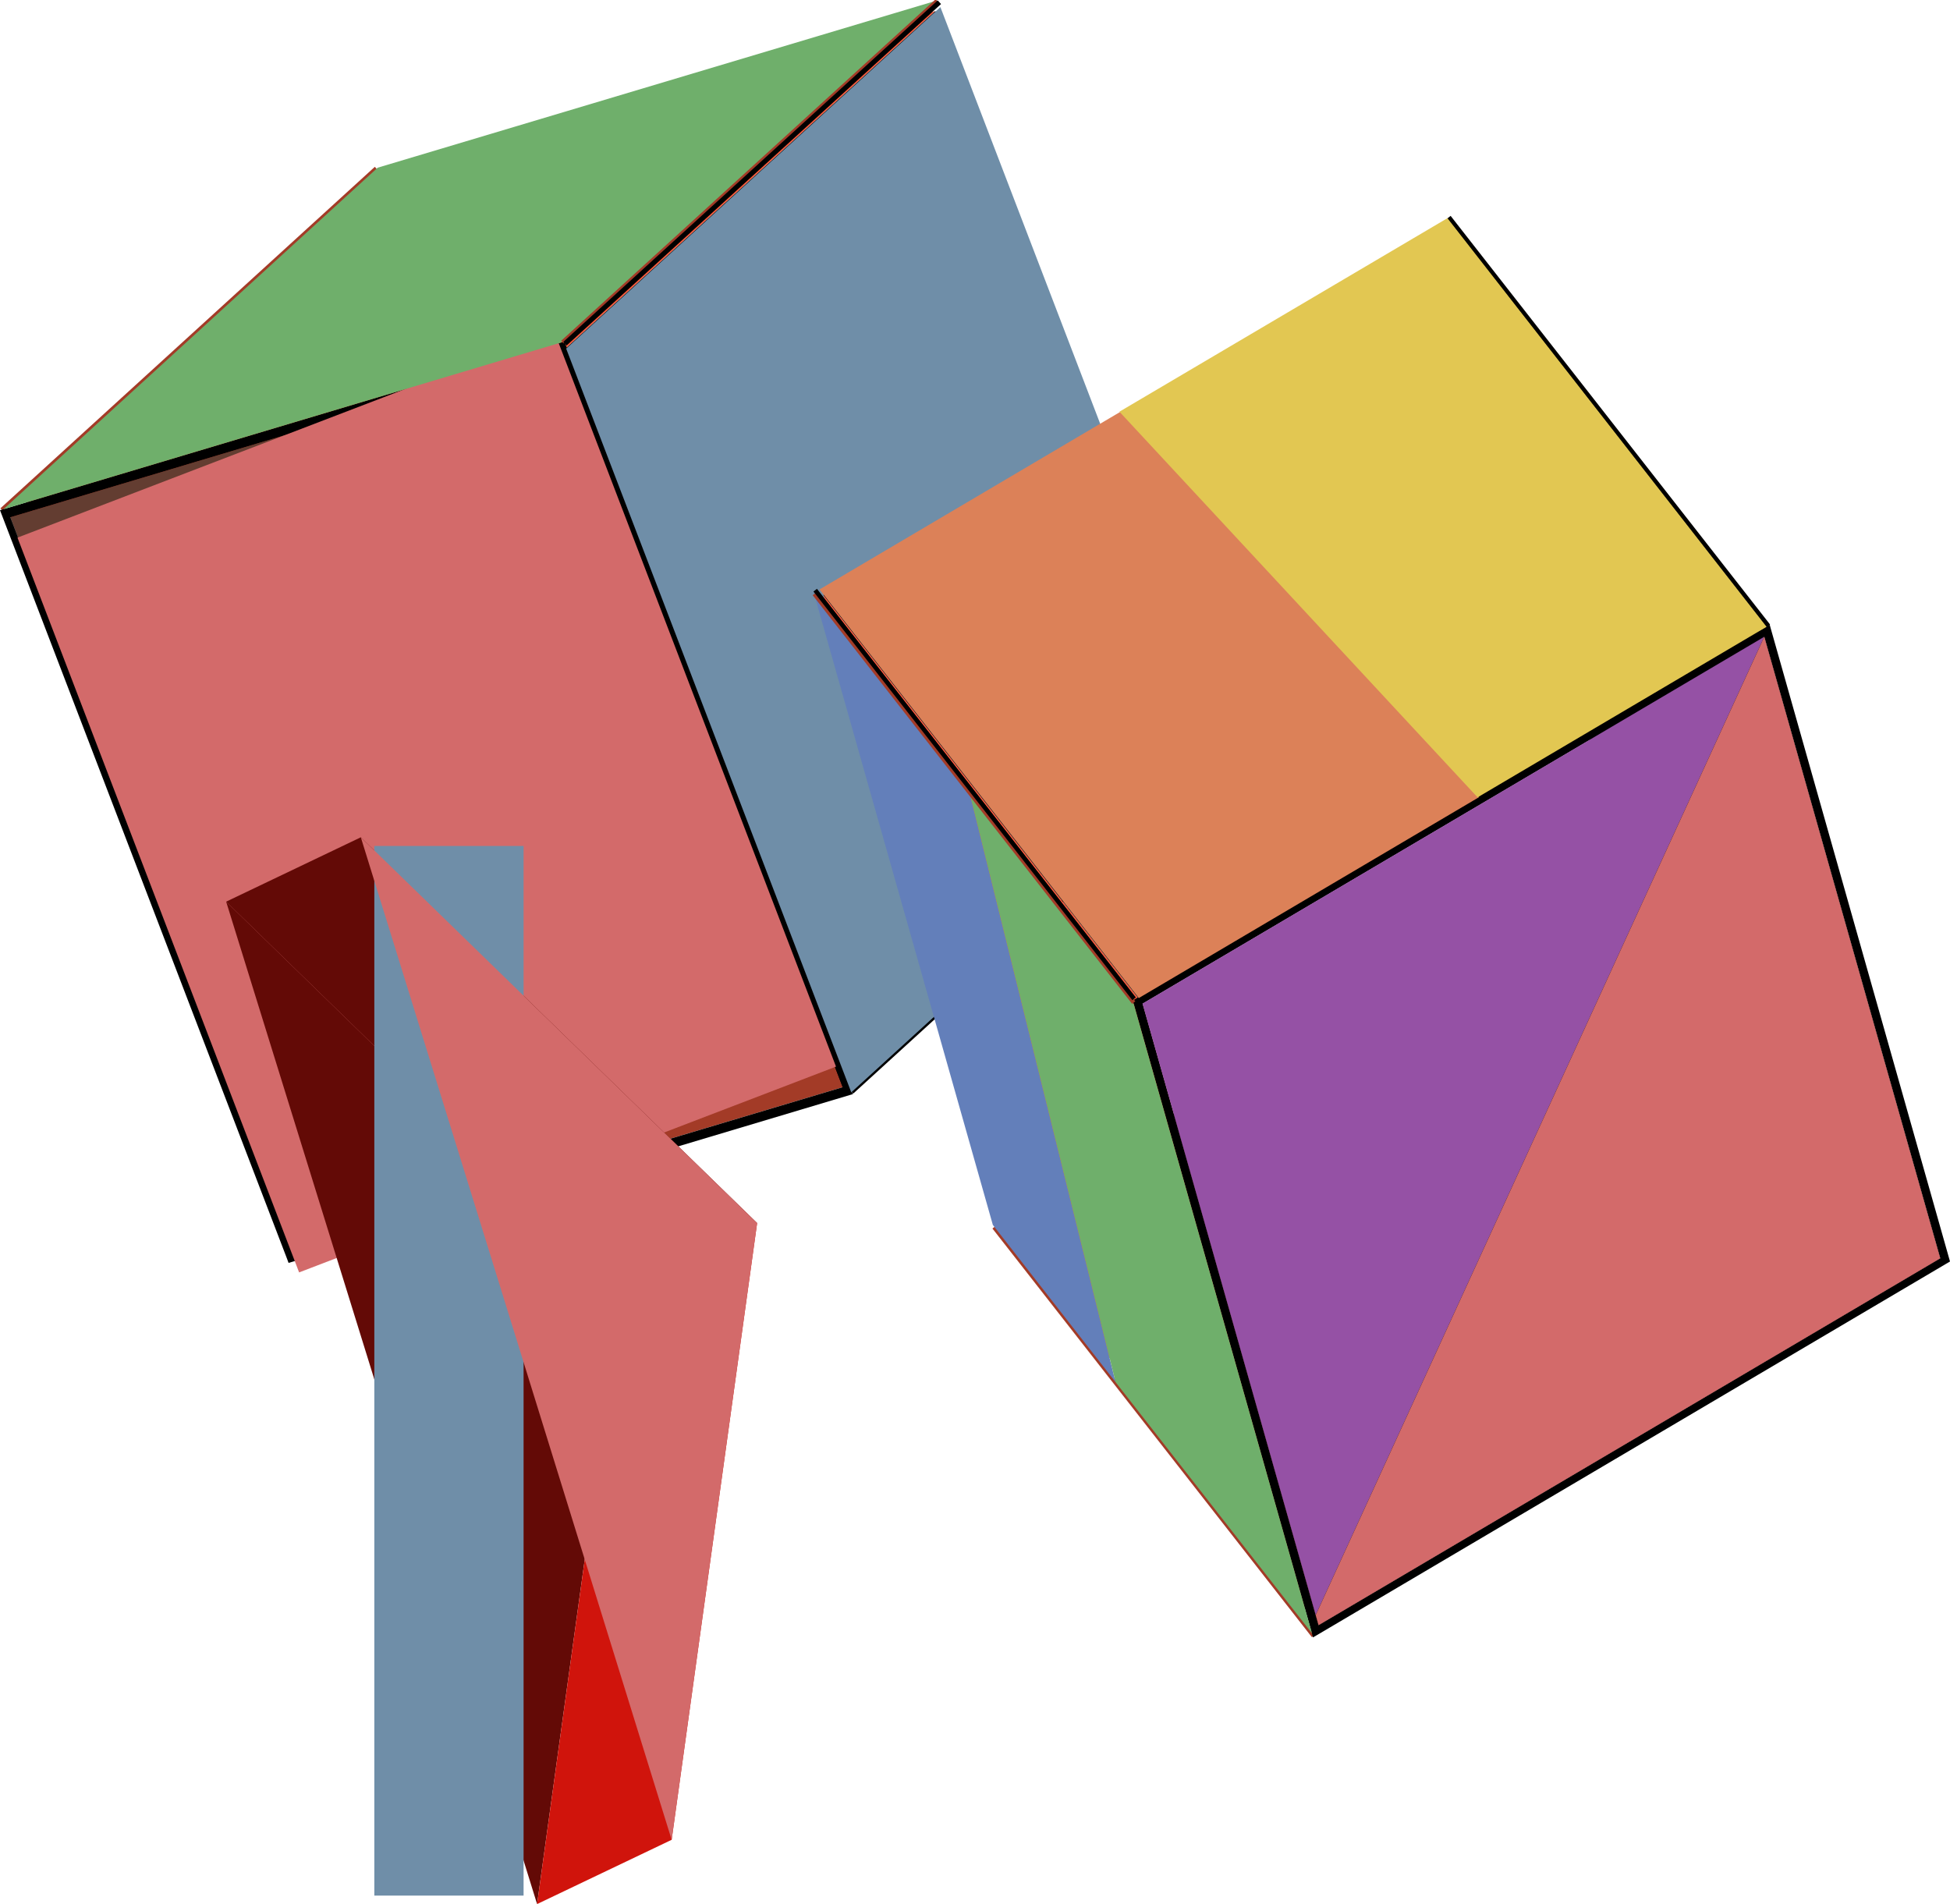 <?xml version="1.0" encoding="utf-8"?>
<!-- Generator: Adobe Illustrator 11.0, SVG Export Plug-In . SVG Version: 6.0.0 Build 78)  -->
<!DOCTYPE svg PUBLIC "-//W3C//DTD SVG 1.0//EN"    "http://www.w3.org/TR/2001/REC-SVG-20010904/DTD/svg10.dtd">
<svg 
	 xmlns:x="http://ns.adobe.com/Extensibility/1.0/" xmlns:i="http://ns.adobe.com/AdobeIllustrator/10.0/" xmlns:graph="http://ns.adobe.com/Graphs/1.0/" i:viewOrigin="63.0283 514.9233" i:rulerOrigin="0 0" i:pageBounds="0 841.8896 595.2754 0"
	 xmlns="http://www.w3.org/2000/svg" xmlns:xlink="http://www.w3.org/1999/xlink" xmlns:a="http://ns.adobe.com/AdobeSVGViewerExtensions/3.0/"
	 width="19.78" height="19.314" viewBox="0 0 19.78 19.314" overflow="visible" enable-background="new 0 0 19.78 19.314"
	 xml:space="preserve">
		<g id="Calque_1" i:layer="yes" i:dimmedPercent="50" i:rgbTrio="#4F008000FFFF">
			<g>
				
					<rect x="-0.654" y="3.42" i:knockout="Off" transform="matrix(-0.739 0.674 -0.674 -0.739 5.648 4.687)" fill="#A33B27" width="5.139" height="0.036"/> 
				<polygon i:knockout="Off" fill="#633D31" points="0.104,5.247 3.901,1.782 6.758,9.233 2.961,12.698 "/>
				<polygon i:knockout="Off" fill="#A33B27" points="2.961,12.698 6.758,9.233 12.345,7.564 8.548,11.028 "/>
				
					<rect x="7.972" y="9.32" i:knockout="Off" transform="matrix(-0.739 0.674 -0.674 -0.739 24.627 9.142)" width="5.14" height="0.049"/> 
				<polygon i:knockout="Off" fill="#FC5B3D" points="0.104,5.247 3.901,1.782 9.488,0.112 5.691,3.577 "/>
				<polygon i:knockout="Off" points="5.691,3.577 9.488,0.112 12.345,7.564 8.548,11.028 "/>
				<path i:knockout="Off" d="M5.689,3.475l0.036-0.01L5.743,3.51l2.892,7.543l0.017,0.045l-0.034,0.01L2.962,12.8l-0.035,0.01
					L2.91,12.764L0.018,5.222L0,5.175l0.034-0.01L5.689,3.475z M8.548,11.028L5.691,3.577l-5.586,1.67l2.857,7.451L8.548,11.028"/>
				
					<rect x="0.336" y="5.222" i:knockout="Off" transform="matrix(-0.358 -0.934 0.934 -0.358 -1.723 15.09)" fill="#D36A6A" width="7.98" height="5.831"/> 
				<polygon i:knockout="Off" fill="#6FAF6B" points="0.034,5.166 3.831,1.701 9.487,0.01 5.689,3.475 "/>
				<polygon i:knockout="Off" fill="#6F8EA8" points="5.743,3.536 9.539,0.072 12.432,7.615 8.635,11.08 "/>
				
					<rect x="5.035" y="1.719" i:knockout="Off" transform="matrix(-0.739 0.674 -0.674 -0.739 14.395 -2.105)" fill="#A33B27" width="5.14" height="0.036"/> 
				
					<rect x="5.063" y="1.73" i:knockout="Off" transform="matrix(-0.739 0.674 -0.674 -0.739 14.453 -2.093)" width="5.139" height="0.05"/> 
			</g>
			<g>
				
					<rect x="9.065" y="14.497" i:knockout="Off" transform="matrix(0.616 0.788 -0.788 0.616 15.937 -3.636)" fill="#A33B27" width="5.26" height="0.039"/> 
				<polygon i:knockout="Off" points="13.375,16.485 10.136,12.339 16.443,8.618 19.681,12.764 "/>
				<polygon i:knockout="Off" points="19.681,12.764 16.443,8.618 14.656,2.314 17.896,6.459 "/>
				
					<rect x="13.682" y="4.252" i:knockout="Off" transform="matrix(0.616 0.788 -0.788 0.616 9.637 -11.211)" width="5.26" height="0.046"/> 
				<polygon i:knockout="Off" fill="#FC5B3D" points="13.375,16.485 10.136,12.339 8.352,6.035 11.589,10.18 "/>
				<polygon i:knockout="Off" points="11.589,10.18 8.352,6.035 14.656,2.314 17.896,6.459 "/>
				<path i:knockout="Off" d="M11.501,10.187l-0.012-0.038l0.039-0.023l6.384-3.767l0.039-0.023l0.011,0.04l1.807,6.381l0.011,0.039
					l-0.039,0.023l-6.383,3.767l-0.04,0.023l-0.01-0.039L11.501,10.187z M17.896,6.459l-6.306,3.72l1.785,6.305l6.306-3.721
					L17.896,6.459"/>
				<polyline i:knockout="Off" fill="#9551A5" points="13.346,16.382 11.589,10.18 17.896,6.459 "/>
				<polyline i:knockout="Off" fill="#D36A6A" points="17.896,6.459 19.681,12.764 13.375,16.485 13.346,16.382 "/>
				<polyline i:knockout="Off" fill="#637FBA" points="11.316,14.02 10.071,12.425 8.263,6.042 9.84,8.061 "/>
				<polyline i:knockout="Off" fill="#6FAF6B" points="9.84,8.061 11.501,10.187 13.309,16.569 11.316,14.02 "/>
				<polyline i:knockout="Off" fill="#DC8158" points="15.003,8.086 11.551,10.124 8.313,5.979 11.37,4.174 "/>
				<polyline i:knockout="Off" fill="#E2C752" points="11.355,4.176 14.682,2.213 17.919,6.358 14.988,8.088 "/>
				
					<rect x="7.247" y="8.074" i:knockout="Off" transform="matrix(0.616 0.788 -0.788 0.616 10.174 -4.672)" fill="#A33B27" width="5.26" height="0.041"/> 
				
					<rect x="7.26" y="8.042" i:knockout="Off" transform="matrix(0.615 0.788 -0.788 0.615 10.159 -4.694)" width="5.26" height="0.045"/> 
			</g>
			<line i:knockout="Off" fill="#080808" x1="14.742" y1="2.247" x2="8.311" y2="6.037"/>
			<g i:knockout="Off">
				<g i:isolated="yes" enable-background="new    ">
					<g i:knockout="Off">
						<polygon i:knockout="Off" fill="#630A06" points="2.294,9.146 6.313,13.059 5.448,19.314 "/>
					</g>
					<g i:knockout="Off">
						<polygon i:knockout="Off" fill="#630A06" points="3.66,8.493 7.68,12.406 6.313,13.059 2.294,9.146 "/>
					</g>
					<g i:knockout="Off">
						<polygon i:knockout="Off" fill="#D0140C" points="7.68,12.406 6.813,18.662 5.448,19.314 6.313,13.059 "/>
					</g>
					<g i:knockout="Off">
						<rect x="3.797" y="8.581" i:knockout="Off" fill="#6F8EA8" width="1.514" height="10.647"/> 
					</g>
					<g i:knockout="Off">
						<polygon i:knockout="Off" fill="#D36A6A" points="3.66,8.493 7.68,12.406 6.813,18.662 "/>
					</g>
				</g>
			</g>
			<line i:knockout="Off" x1="3.66" y1="8.493" x2="7.68" y2="12.406"/>
			<line i:knockout="Off" x1="3.66" y1="8.493" x2="6.813" y2="18.662"/>
			<line i:knockout="Off" x1="7.68" y1="12.406" x2="6.813" y2="18.593"/>
			<line i:knockout="Off" x1="3.66" y1="8.493" x2="2.294" y2="9.146"/>
			<line i:knockout="Off" x1="2.294" y1="9.146" x2="5.448" y2="19.314"/>
			<line i:knockout="Off" x1="6.813" y1="18.662" x2="5.448" y2="19.314"/>
			<line i:knockout="Off" x1="3.796" y1="1.711" x2="9.521" y2="0"/>
		</g>
	</svg>
